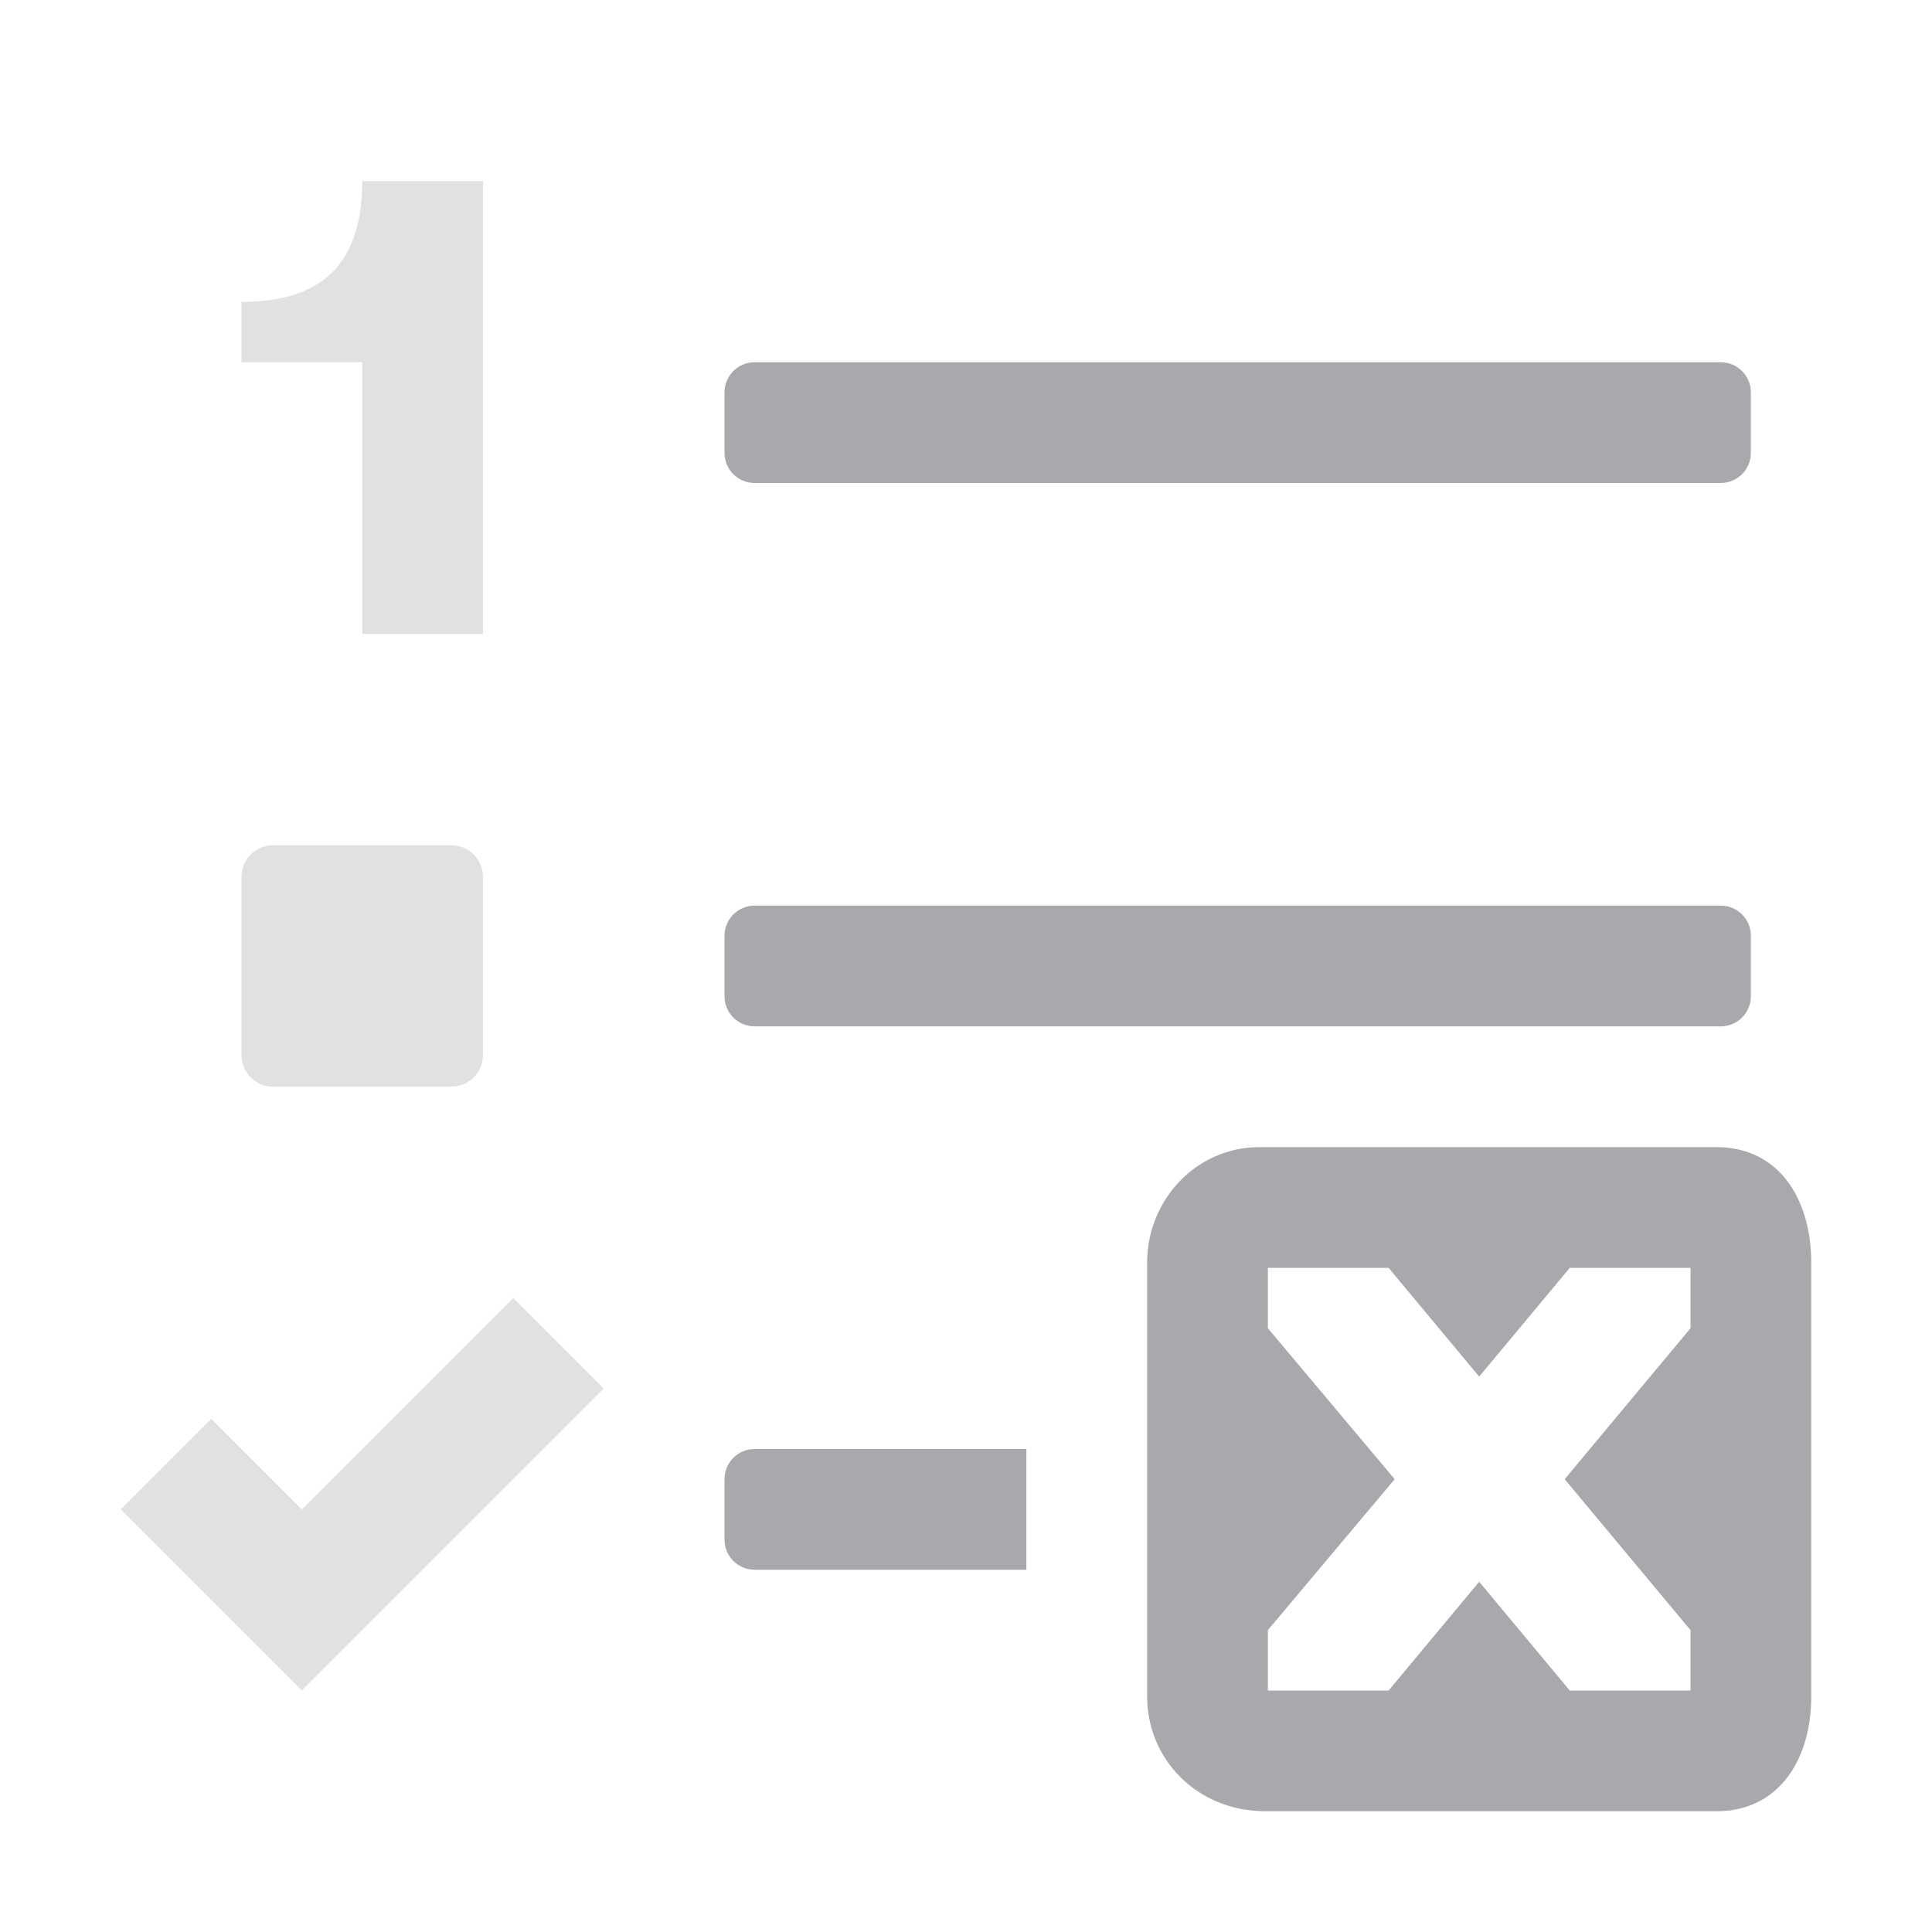 <svg viewBox="0 0 32 32" xmlns="http://www.w3.org/2000/svg"><g fill="#aaa8ac"><path d="m6 3c0 1.4-.7 2-2 2v1h2v4.5h2v-7.5zm-1.475 11c-.291 0-.525.234-.525.525v2.949c0 .291.234.525.525.525h2.949c.291 0 .525-.234.525-.525v-2.949c0-.291-.234-.525-.525-.525zm3.975 7.5-3.5 3.5-1.5-1.5-1.5 1.5 3 3 5-5z" opacity=".35"/><path d="m12.5 6c-.277 0-.5.223-.5.5v1c0 .277.223.5.5.5h16c.277 0 .5-.223.5-.5v-1c0-.277-.223-.5-.5-.5zm0 9c-.277 0-.5.223-.5.5v1c0 .277.223.5.5.5h16c.277 0 .5-.223.5-.5v-1c0-.277-.223-.5-.5-.5zm0 9c-.277 0-.5.223-.5.5v1c0 .277.223.5.5.5h4.5v-2z"/><path d="m20.859 19c-1.036 0-1.859.864-1.859 1.916v7.184c0 1.036.825 1.9 1.961 1.9h7.467c1.041 0 1.572-.864 1.572-1.9v-7.184c0-1.052-.531-1.916-1.572-1.916zm.141 2h2l1.5 1.801 1.5-1.801h2v1l-2.084 2.5 2.084 2.5v1h-2l-1.5-1.801-1.5 1.801h-2v-1l2.1-2.5-2.1-2.5z"/></g></svg>